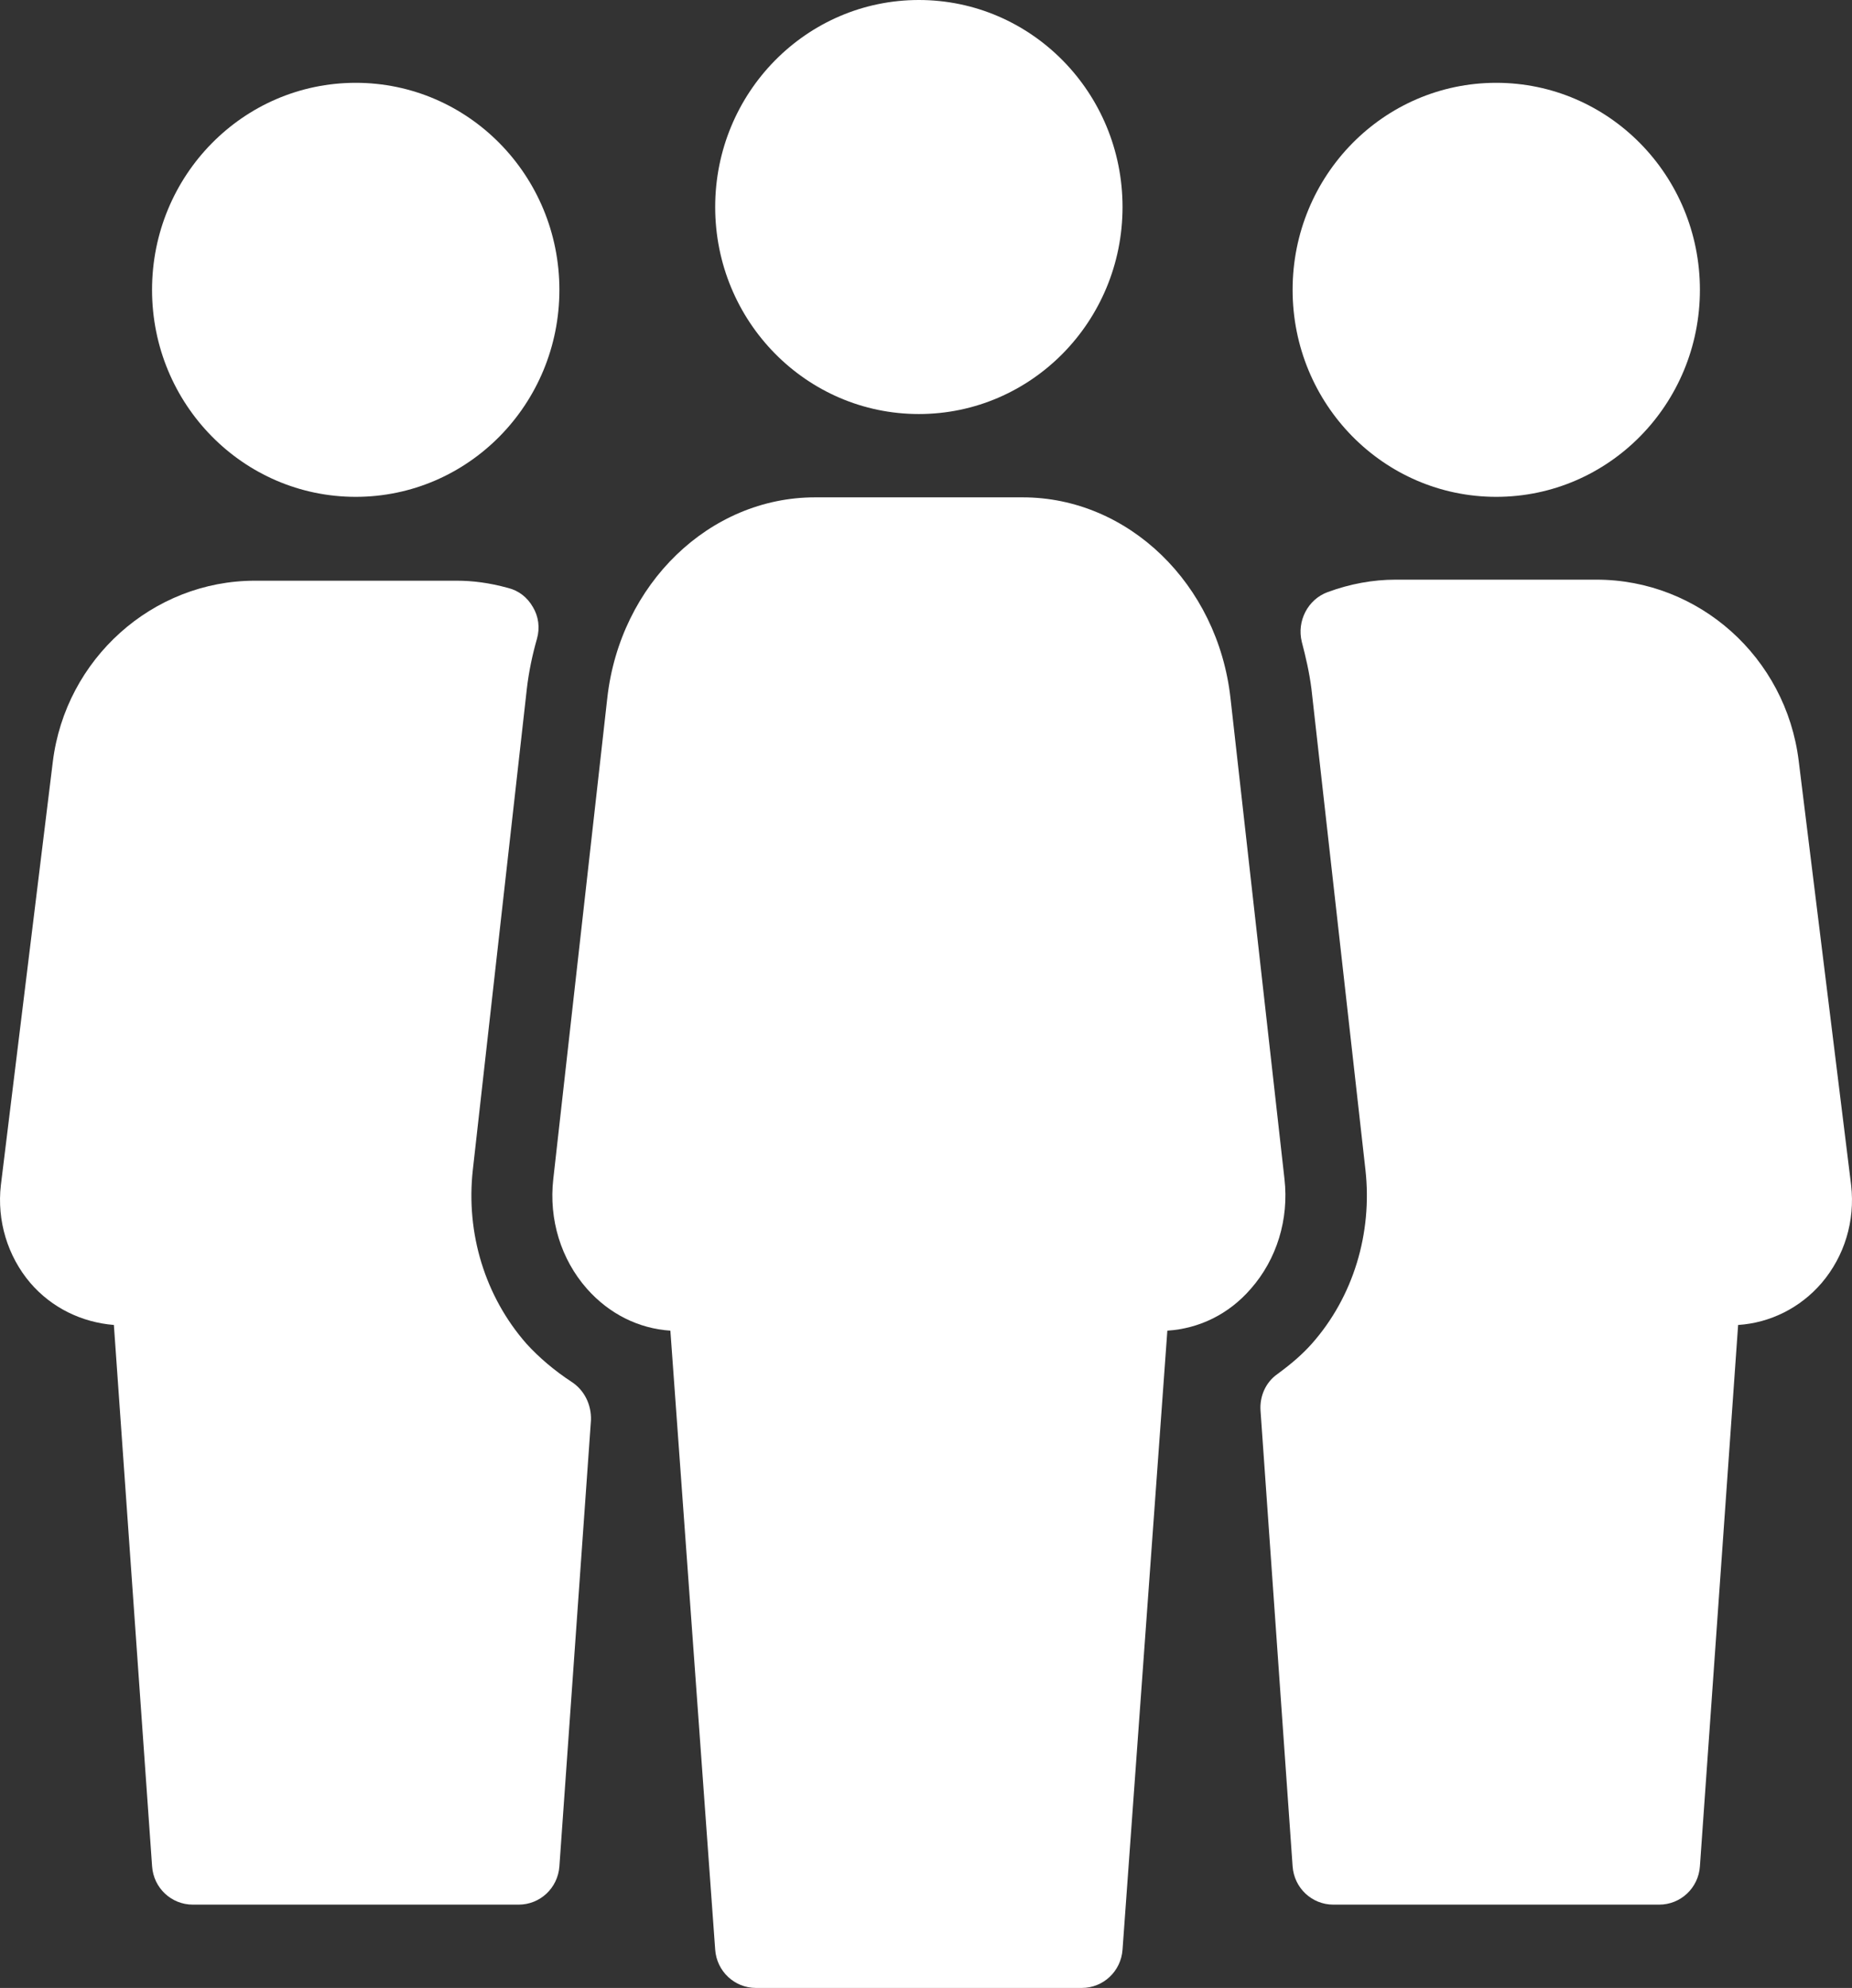 <svg width="41" height="44" viewBox="0 0 41 44" fill="none" xmlns="http://www.w3.org/2000/svg">
<rect x="0" y="0" width="41" height="44" fill="#333333" stroke="none"/>
<path d="M20.342 9.164C22.833 9.164 24.851 7.114 24.851 4.582C24.851 2.051 22.833 0 20.342 0C17.851 0 15.833 2.051 15.833 4.582C15.833 7.114 17.851 9.164 20.342 9.164Z" fill="white"/>
<path d="M33.124 10.997C35.615 10.997 37.633 8.947 37.633 6.415C37.633 3.883 35.615 1.833 33.124 1.833C30.633 1.833 28.616 3.883 28.616 6.415C28.616 8.947 30.633 10.997 33.124 10.997Z" fill="white"/>
<path d="M7.875 10.997C10.366 10.997 12.384 8.947 12.384 6.415C12.384 3.883 10.366 1.833 7.875 1.833C5.384 1.833 3.366 3.883 3.366 6.415C3.366 8.947 5.384 10.997 7.875 10.997Z" fill="white"/>
<path d="M40.981 26.233L39.82 16.84C39.538 14.548 37.611 12.83 35.345 12.83H30.893C30.397 12.83 29.89 12.922 29.393 13.105C28.954 13.265 28.706 13.746 28.819 14.205C28.909 14.548 28.988 14.892 29.033 15.247L30.228 25.889C30.386 27.298 29.957 28.707 29.044 29.738C28.841 29.967 28.605 30.174 28.278 30.414C28.018 30.597 27.883 30.907 27.906 31.227L28.616 41.308C28.65 41.789 29.044 42.156 29.517 42.156H36.732C37.205 42.156 37.6 41.789 37.633 41.308L38.479 29.326C39.189 29.28 39.854 28.948 40.327 28.398C40.835 27.802 41.071 27.023 40.981 26.233Z" fill="white"/>
<path d="M12.655 30.586C12.271 30.334 11.933 30.047 11.652 29.738C10.739 28.696 10.31 27.298 10.468 25.889L11.663 15.247C11.708 14.858 11.787 14.491 11.888 14.136C11.956 13.895 11.922 13.643 11.798 13.437C11.674 13.22 11.482 13.071 11.246 13.013C10.829 12.899 10.468 12.853 10.107 12.853H5.644C3.378 12.853 1.45 14.583 1.169 16.862L0.019 26.233C-0.071 27.012 0.165 27.802 0.673 28.398C1.146 28.948 1.811 29.268 2.521 29.326L3.367 41.308C3.4 41.789 3.795 42.156 4.268 42.156H11.482C11.956 42.156 12.35 41.789 12.384 41.308L13.083 31.434C13.094 31.09 12.937 30.769 12.655 30.586Z" fill="white"/>
<path d="M28.436 26.095L27.241 15.453C26.959 12.922 24.975 11.008 22.642 11.008H18.043C15.709 11.008 13.726 12.922 13.444 15.453L12.249 26.095C12.147 26.989 12.418 27.871 12.993 28.524C13.489 29.085 14.143 29.406 14.841 29.452L15.833 43.152C15.867 43.633 16.262 44 16.735 44H23.949C24.423 44 24.817 43.633 24.851 43.152L25.843 29.452C26.553 29.406 27.207 29.085 27.692 28.524C28.266 27.871 28.537 26.989 28.436 26.095Z" fill="white"/>
</svg>
